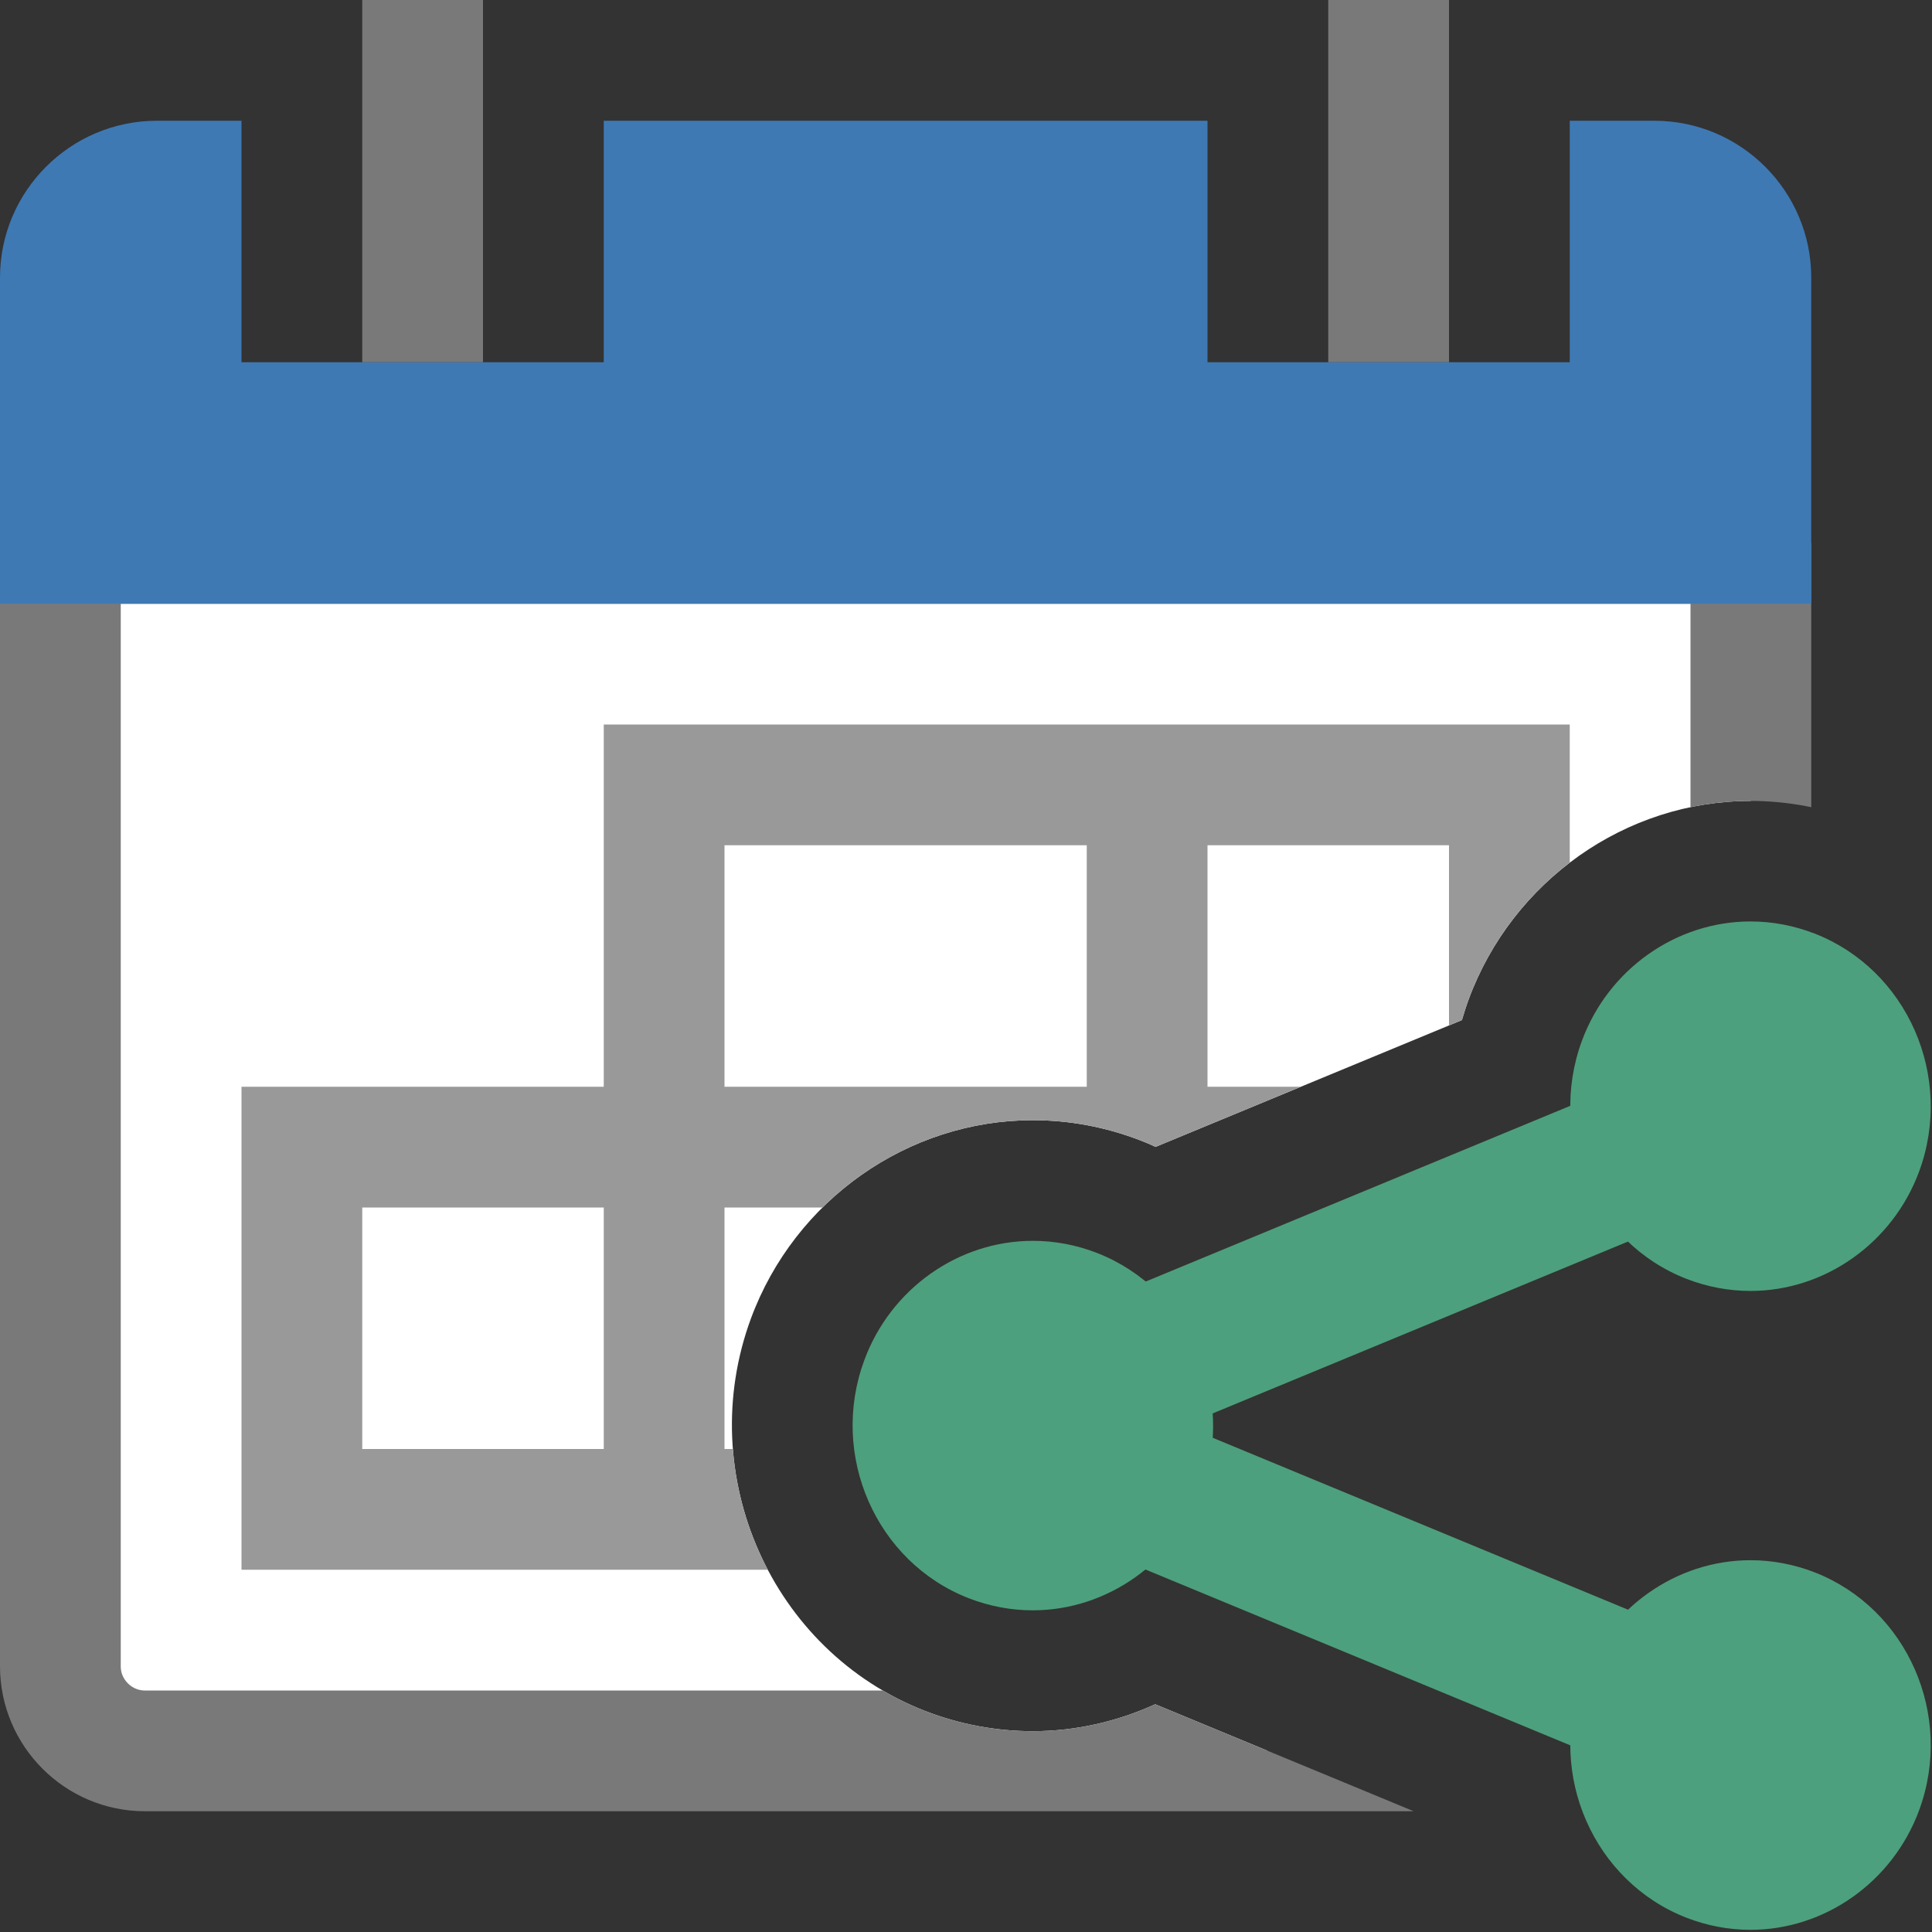 <?xml version="1.0" encoding="UTF-8"?>
<!DOCTYPE svg PUBLIC "-//W3C//DTD SVG 1.1//EN" "http://www.w3.org/Graphics/SVG/1.1/DTD/svg11.dtd">
<svg version="1.1" id="Layer_1" xmlns="http://www.w3.org/2000/svg" xmlns:xlink="http://www.w3.org/1999/xlink" x="0px" y="0px" width="16px" height="16px" viewBox="0 0 16 16" enable-background="new 0 0 16 16" xml:space="preserve">
  <rect x="0" y="0" width="16" height="16" fill="#333333" stroke="none"/>
  <g id="main">
    <clipPath id="clip_mask">
      <path d="M12.109,15.166l-2.542,-1.052c-0.314,0.143,-0.658,0.223,-1.014,0.223c-0.306,0,-0.606,-0.057,-0.893,-0.168c-1.273,-0.496,-1.919,-1.954,-1.441,-3.25c0.363,-0.982,1.301,-1.642,2.334,-1.642c0.306,0,0.606,0.057,0.893,0.168c0.042,0.016,0.084,0.034,0.124,0.053l2.537,-1.05c0.017,-0.058,0.035,-0.115,0.056,-0.172c0.363,-0.982,1.301,-1.643,2.334,-1.643c0.306,0,0.606,0.056,0.893,0.168c0.224,0.087,0.427,0.205,0.61,0.345V0H0v16h12.53C12.34,15.75,12.197,15.467,12.109,15.166z"/>
    </clipPath>
    <g id="icon" clip-path="url(#clip_mask)">
      <path d="M13.8,14.5H1.2c-0.385,0,-0.7,-0.315,-0.7,-0.7V4.5h14v9.3C14.5,14.185,14.185,14.5,13.8,14.5z" fill-rule="evenodd" fill="#FFFFFF" stroke="#797979" stroke-width="1" stroke-miterlimit="1"/>
      <path d="M13.7,1h-0.7v2h-3V1H5v2H2V1h-0.7C0.583,1,0,1.583,0,2.3v2.7h15V2.3C15,1.583,14.417,1,13.7,1z" fill="#3E79B4"/>
      <g>
        <rect x="3" width="1" height="3" fill="#797979"/>
        <rect x="11" width="1" height="3" fill="#797979"/>
      </g>
      <path d="M5,6v3H2v4h11V6H5zM5,12H3v-2h2V12zM9,12H6v-2h3V12zM9,9H6V7h3V9zM12,12h-2v-2h2V12zM12,9h-2V7h2V9z" fill="#999999"/>
    </g>
    <g id="overlay">
      <polygon points="8.155,11.906 8.203,11.806 8.155,11.706 14.546,9.061 14.642,9.261 8.492,11.806 14.642,14.352 14.546,14.551" fill="none" stroke="#4DA07D" stroke-width="1" stroke-linecap="round" stroke-miterlimit="1" stroke-linejoin="round"/>
      <path d="M14.497,15.982c-0.181,0,-0.359,-0.034,-0.53,-0.1c-0.768,-0.299,-1.157,-1.184,-0.866,-1.972c0.218,-0.591,0.779,-0.989,1.396,-0.989c0.181,0,0.359,0.034,0.53,0.1c0.768,0.299,1.157,1.184,0.866,1.972C15.674,15.585,15.113,15.982,14.497,15.982L14.497,15.982zM8.553,13.336c-0.181,0,-0.359,-0.034,-0.53,-0.1c-0.768,-0.299,-1.157,-1.184,-0.865,-1.972c0.218,-0.591,0.779,-0.988,1.396,-0.988c0.181,0,0.359,0.034,0.53,0.1c0.768,0.299,1.157,1.184,0.866,1.972C9.73,12.939,9.169,13.336,8.553,13.336zM14.497,10.691c-0.181,0,-0.359,-0.034,-0.53,-0.1c-0.768,-0.299,-1.157,-1.184,-0.866,-1.972c0.218,-0.591,0.779,-0.988,1.396,-0.988c0.181,0,0.359,0.034,0.53,0.1c0.768,0.299,1.157,1.184,0.866,1.972C15.674,10.294,15.113,10.691,14.497,10.691L14.497,10.691z" fill="#4DA07D"/>
    </g>
  </g>
</svg>

